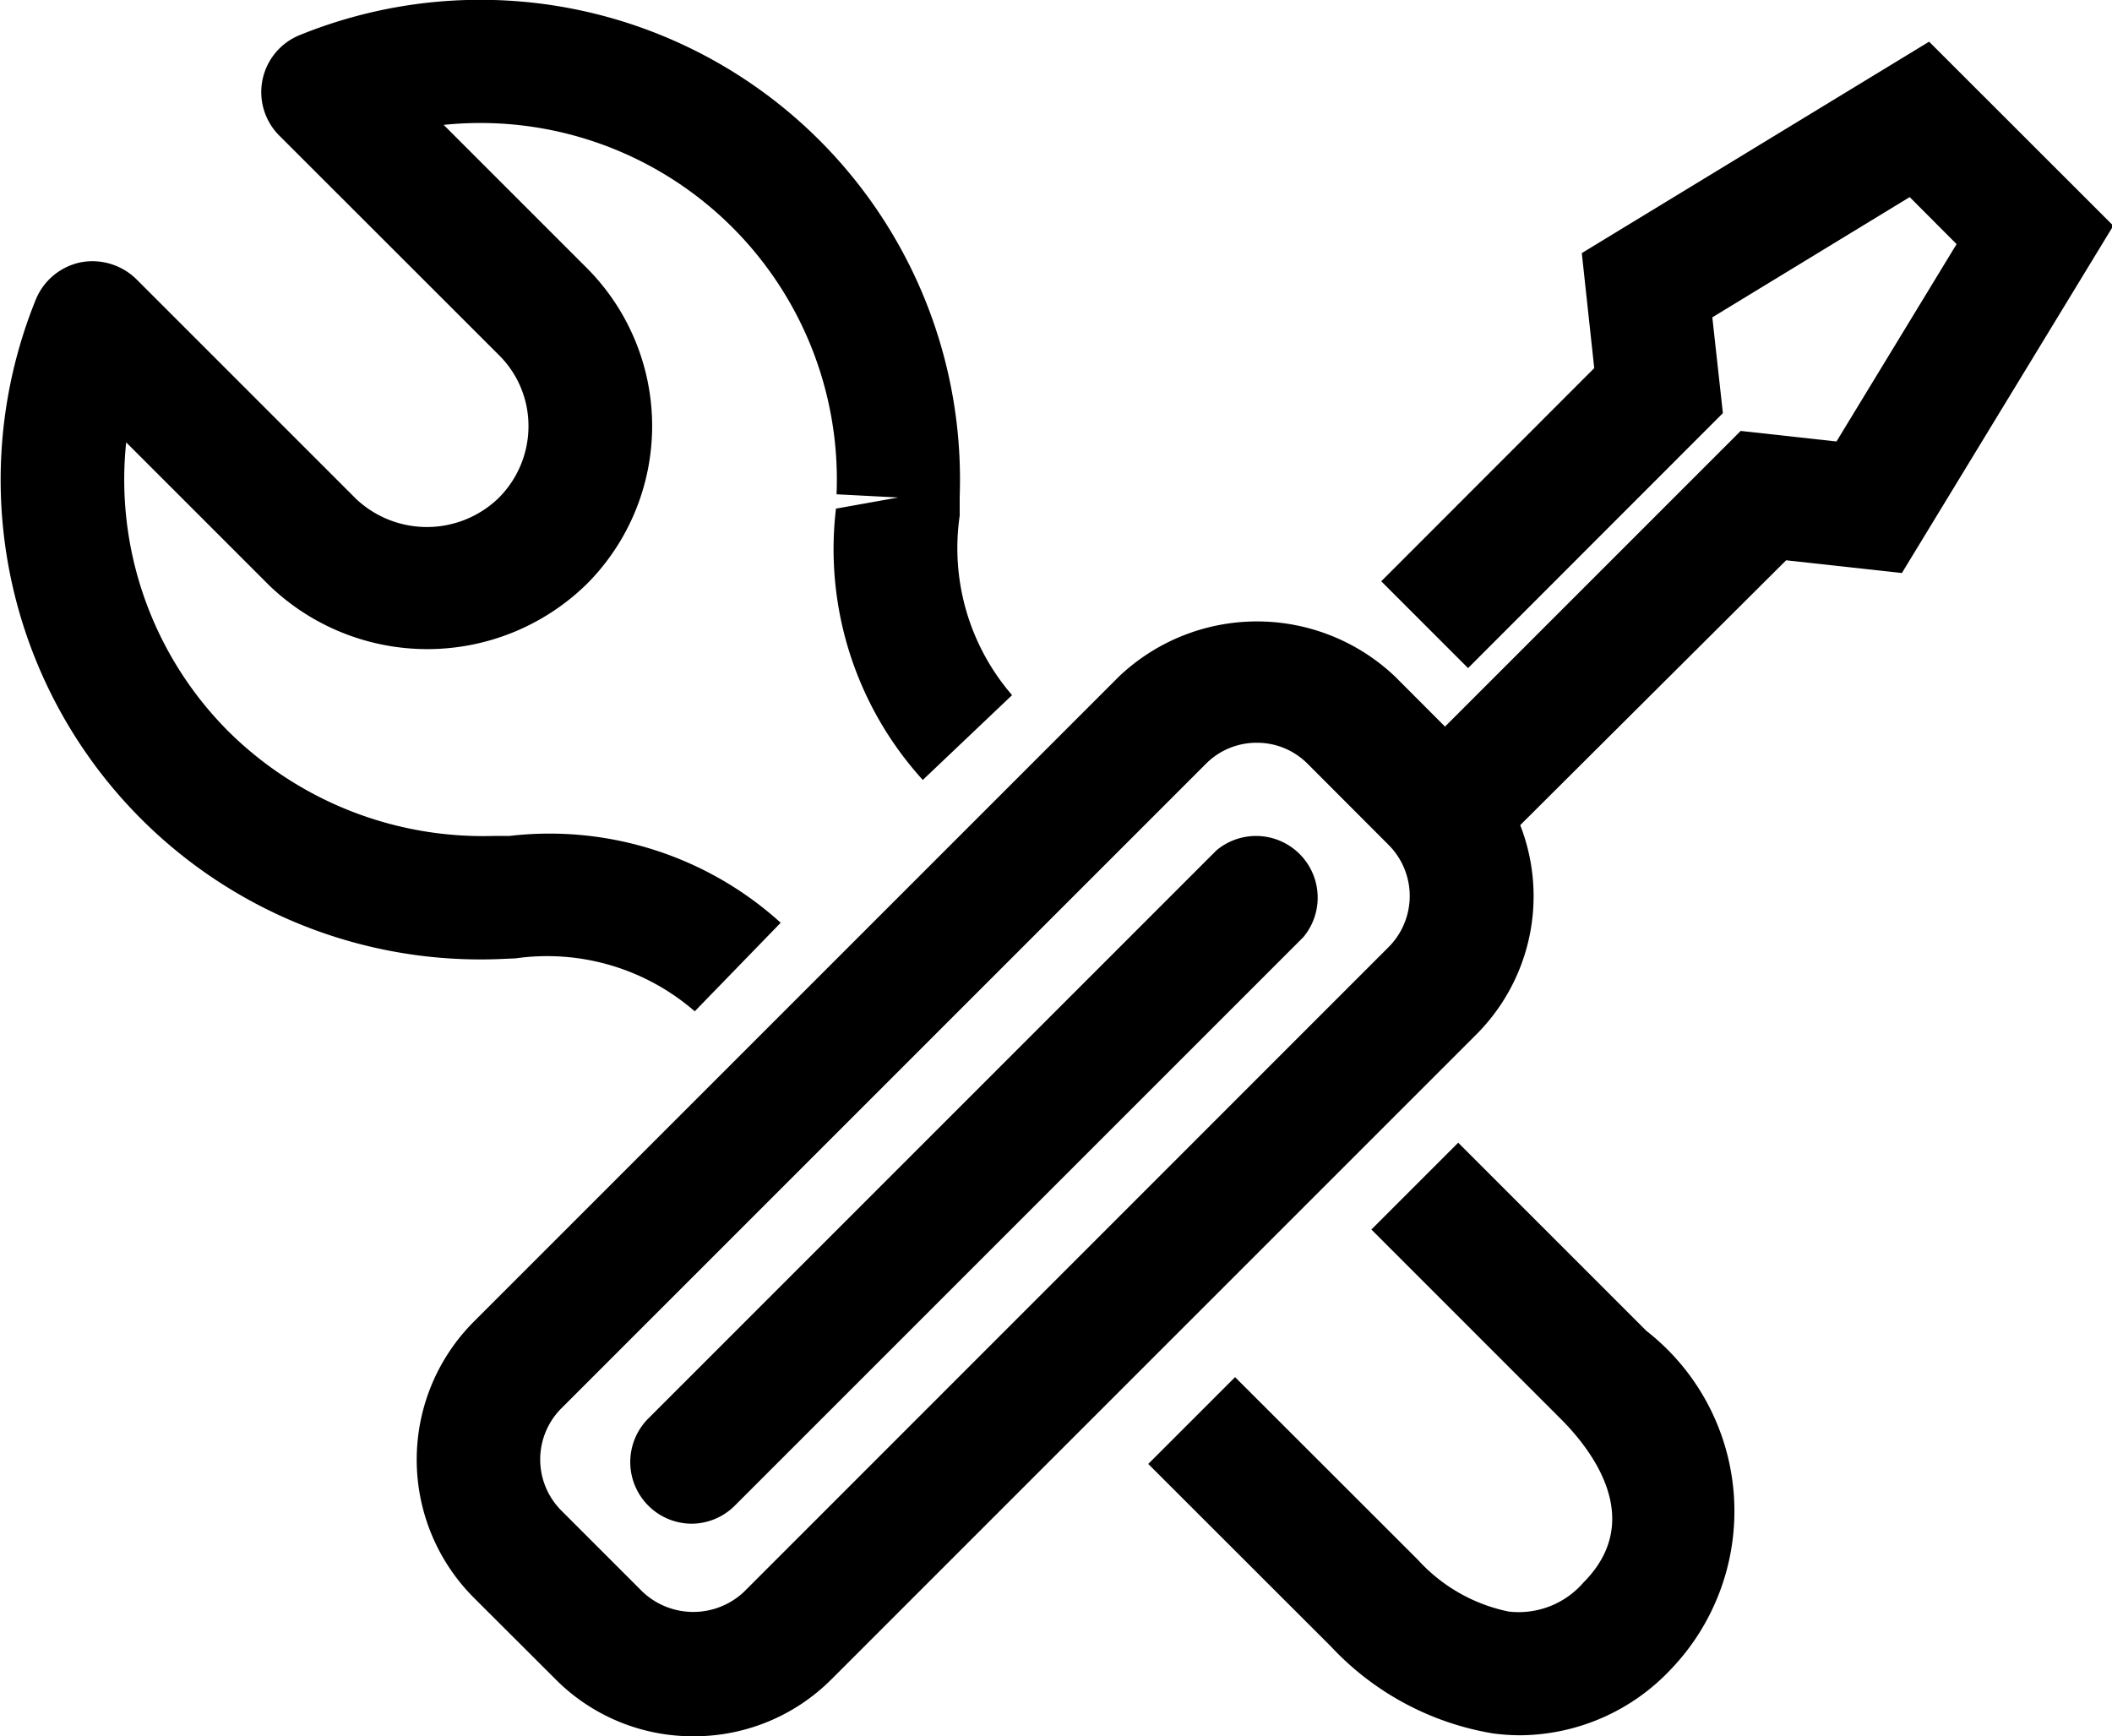 <svg xmlns="http://www.w3.org/2000/svg" width="14.595" height="11.999" viewBox="0 0 14.595 11.999">
  <g id="Group_188" data-name="Group 188" transform="translate(-2737.72 -1013.996)">
    <path id="Path_189" data-name="Path 189" d="M2742.521,1020.985a1.554,1.554,0,0,0-1.238-.366l-.116.005a3.315,3.315,0,0,1-3.2-4.557.429.429,0,0,1,.31-.258.434.434,0,0,1,.386.117l1.518,1.518a.713.713,0,0,0,.978,0,.7.7,0,0,0,.213-.5.688.688,0,0,0-.2-.49l-1.518-1.517a.425.425,0,0,1,.141-.7,3.315,3.315,0,0,1,4.557,3.19l0,.133a1.554,1.554,0,0,0,.362,1.24l-.617.586a2.371,2.371,0,0,1-.6-1.875l.43-.077-.426-.022a2.464,2.464,0,0,0-2.715-2.553l.989.989a1.546,1.546,0,0,1,0,2.184,1.575,1.575,0,0,1-2.193.011l-.99-.99a2.462,2.462,0,0,0,.709,2,2.5,2.5,0,0,0,1.829.72l.111,0a2.378,2.378,0,0,1,1.874.6Z"/>
    <path id="Path_190" data-name="Path 190" d="M2748.23,1025.988a1.424,1.424,0,0,1-.194-.013,1.973,1.973,0,0,1-1.118-.6l-1.263-1.262.6-.6,1.263,1.262a1.164,1.164,0,0,0,.627.358.592.592,0,0,0,.517-.2c.423-.424.078-.9-.165-1.14l-1.3-1.3.6-.6,1.3,1.3a1.58,1.58,0,0,1,.165,2.344A1.442,1.442,0,0,1,2748.23,1025.988Z"/>
    <path id="Path_191" data-name="Path 191" d="M2748.049,1019.874l-.6-.6,2.3-2.3.662.073.83-1.364-.324-.325-1.364.831.073.662-1.761,1.762-.6-.6,1.472-1.473-.086-.795,2.4-1.461,1.273,1.272-1.461,2.4-.8-.088Z"/>
    <path id="Path_192" data-name="Path 192" d="M2742.5,1024.526a.426.426,0,0,1-.3-.727l3.927-3.927a.426.426,0,0,1,.6.6l-3.927,3.927A.425.425,0,0,1,2742.5,1024.526Z"/>
    <path id="Path_193" data-name="Path 193" d="M2742.512,1025.995a1.337,1.337,0,0,1-.953-.394l-.565-.564a1.35,1.35,0,0,1,0-1.907l4.459-4.459a1.385,1.385,0,0,1,1.907,0l.564.565a1.351,1.351,0,0,1,0,1.907l-4.458,4.458h0A1.34,1.34,0,0,1,2742.512,1025.995Zm3.894-6.866a.493.493,0,0,0-.351.144l-4.459,4.459a.5.5,0,0,0,0,.7l.565.565a.511.511,0,0,0,.7,0h0l4.458-4.459a.5.5,0,0,0,0-.7l-.564-.565A.493.493,0,0,0,2746.406,1019.129Z"/>
  </g>
</svg>
